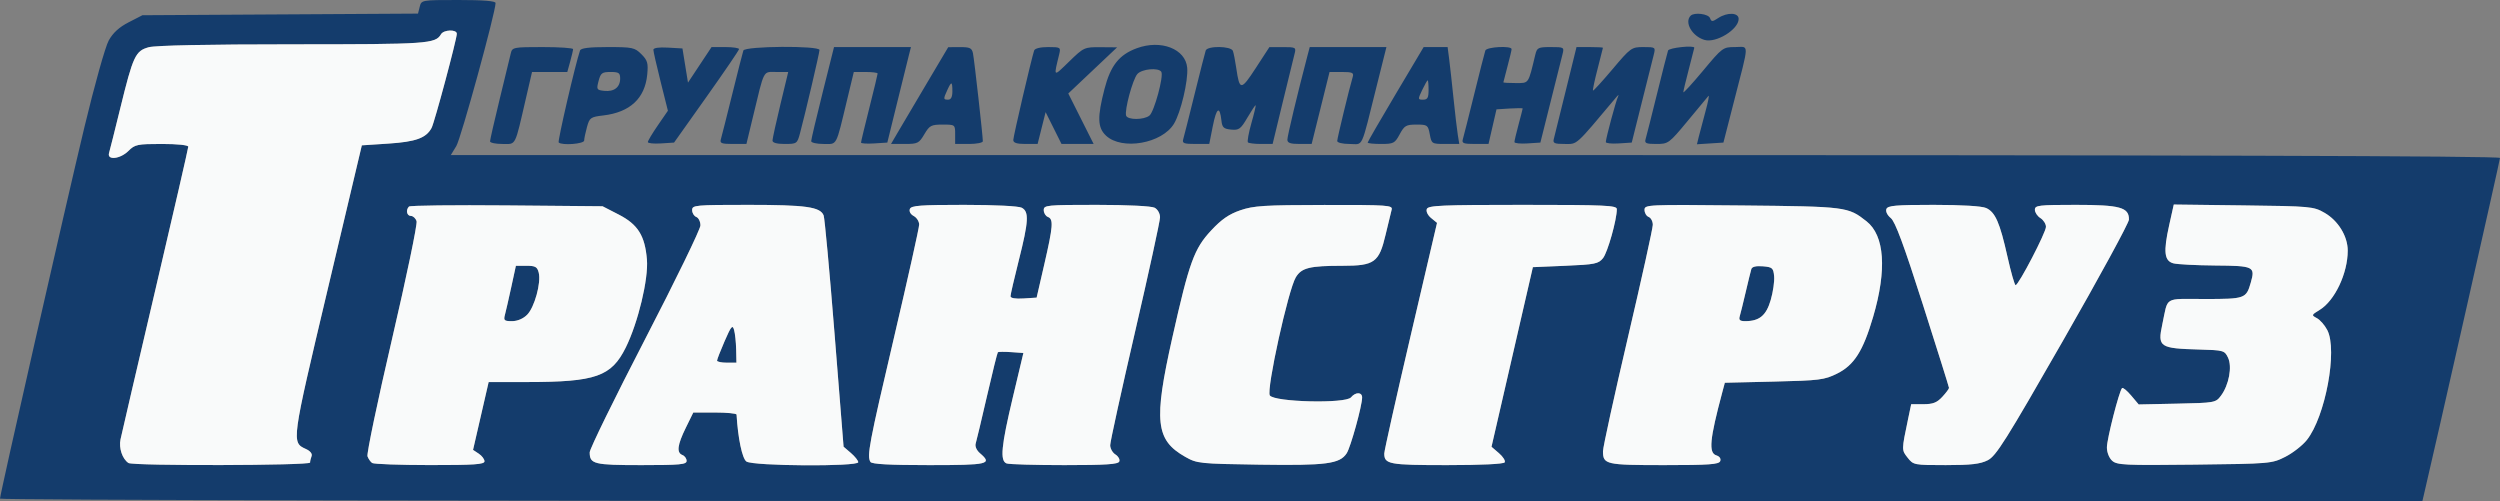 <svg xmlns="http://www.w3.org/2000/svg" width="903" height="181" viewBox="0 0 903 181" version="1.1"><rect x="0" y="0" width="903" height="181" fill="#808080" stroke="none"/><path d="M 151.600 2.456 L 150.984 4.913 101.213 5.206 L 51.443 5.500 46.471 8.054 C 43.032 9.821, 40.812 11.849, 39.267 14.637 C 38.016 16.894, 34.139 30.730, 30.454 46.083 C 23.677 74.317, 0 178.519, 0 180.108 C 0 180.629, 181.873 181, 437.481 181 L 874.962 181 875.495 178.750 C 879.357 162.435, 903 57.825, 903 57.050 C 903 56.318, 790.824 56, 532.918 56 L 162.837 56 164.824 52.750 C 166.494 50.020, 179 4.449, 179 1.096 C 179 0.356, 174.653 0, 165.608 0 C 152.222 0, 152.217 0.001, 151.600 2.456 M 610.667 5.667 C 608.305 8.028, 611.149 13.049, 615.618 14.407 C 619.799 15.678, 628 10.656, 628 6.826 C 628 4.516, 623.912 4.356, 620.586 6.536 C 618.478 7.917, 618.182 7.917, 617.652 6.536 C 617.063 5.001, 611.966 4.367, 610.667 5.667 M 159.300 12.354 C 157.251 15.823, 154.654 16, 105.816 16.006 C 75.049 16.009, 56.122 16.394, 53.706 17.065 C 48.913 18.396, 48.077 20.187, 43.466 39 C 41.511 46.975, 39.676 54.288, 39.388 55.250 C 38.568 57.993, 43.436 57.473, 46.409 54.500 C 48.727 52.183, 49.606 52, 58.455 52 C 64.106 52, 68 52.405, 68 52.993 C 68 53.539, 62.644 76.826, 56.098 104.743 C 49.551 132.659, 43.896 156.936, 43.531 158.691 C 42.872 161.859, 44.179 165.752, 46.400 167.235 C 48.032 168.325, 112 168.176, 112 167.082 C 112 166.577, 112.242 165.532, 112.539 164.760 C 112.866 163.907, 112.076 162.900, 110.524 162.193 C 105.240 159.785, 105.211 159.997, 118.367 104.500 L 130.694 52.500 140.349 51.864 C 150.204 51.214, 153.937 49.854, 155.892 46.202 C 156.938 44.247, 165 14.147, 165 12.195 C 165 10.551, 160.287 10.683, 159.300 12.354 M 410.578 17.432 C 404.235 19.778, 401.144 23.674, 398.963 32.074 C 396.297 42.340, 396.415 46.101, 399.492 48.993 C 405.226 54.379, 419.682 51.859, 424.026 44.717 C 426.495 40.657, 429.214 29.195, 428.820 24.505 C 428.244 17.653, 419.328 14.196, 410.578 17.432 M 184.503 19.250 C 184.208 20.488, 182.400 27.938, 180.484 35.807 C 178.568 43.675, 177 50.538, 177 51.057 C 177 51.575, 179.008 52, 181.461 52 C 186.532 52, 185.826 53.382, 190.025 35.250 L 192.167 26 198.536 26 L 204.906 26 205.947 22.250 C 206.520 20.188, 206.991 18.163, 206.994 17.750 C 206.997 17.337, 202.059 17, 196.019 17 C 185.457 17, 185.018 17.086, 184.503 19.250 M 209.502 18.250 C 207.881 22.906, 201.353 51.019, 201.791 51.457 C 202.945 52.611, 211 51.993, 211.006 50.750 C 211.009 50.063, 211.463 47.875, 212.014 45.888 C 212.959 42.488, 213.307 42.242, 217.955 41.692 C 227.566 40.553, 232.954 35.533, 233.779 26.947 C 234.178 22.791, 233.896 21.805, 231.666 19.575 C 229.258 17.167, 228.470 17, 219.514 17 C 212.751 17, 209.809 17.367, 209.502 18.250 M 236 17.978 C 236 18.574, 237.180 23.771, 238.623 29.529 L 241.246 39.996 237.623 45.257 C 235.630 48.150, 234 50.876, 234 51.313 C 234 51.751, 236.130 51.972, 238.734 51.805 L 243.468 51.500 255.179 35 C 261.620 25.925, 266.915 18.163, 266.945 17.750 C 266.975 17.337, 264.753 17, 262.006 17 L 257.013 17 252.756 23.420 L 248.500 29.841 247.500 23.670 L 246.500 17.500 241.250 17.198 C 237.963 17.009, 236 17.300, 236 17.978 M 268.503 18.250 C 268.264 18.938, 266.458 26.025, 264.490 34 C 262.521 41.975, 260.676 49.288, 260.388 50.250 C 259.940 51.749, 260.565 52, 264.736 52 L 269.606 52 271.955 42.250 C 276.185 24.687, 275.503 26, 280.399 26 L 284.705 26 281.875 37.750 C 280.319 44.213, 279.035 50.063, 279.023 50.750 C 279.008 51.567, 280.547 52, 283.461 52 C 287.771 52, 287.957 51.872, 288.930 48.250 C 290.848 41.109, 296 19.104, 296 18.054 C 296 16.436, 269.067 16.627, 268.503 18.250 M 297.124 33.479 C 294.856 42.543, 293 50.418, 293 50.979 C 293 51.541, 295.004 52, 297.453 52 C 302.523 52, 301.803 53.360, 306.045 35.750 L 308.394 26 312.697 26 C 315.064 26, 317 26.251, 317 26.558 C 317 26.866, 315.650 32.464, 314 39 C 312.350 45.536, 311 51.159, 311 51.496 C 311 51.834, 313.137 51.972, 315.750 51.805 L 320.500 51.500 324.068 37 C 326.030 29.025, 327.951 21.262, 328.337 19.750 L 329.038 17 315.143 17 L 301.248 17 297.124 33.479 M 335 29.686 C 330.875 36.640, 326.225 44.505, 324.667 47.165 L 321.835 52 326.819 52 C 331.454 52, 331.947 51.756, 333.867 48.500 C 335.745 45.318, 336.345 45, 340.466 45 C 344.981 45, 345 45.015, 345 48.500 L 345 52 350 52 C 352.750 52, 355 51.555, 355 51.011 C 355 49.074, 351.901 21.460, 351.436 19.250 C 351.034 17.341, 350.320 17.003, 346.731 17.021 L 342.500 17.043 335 29.686 M 373.530 18.250 C 372.496 21.421, 366 49.305, 366 50.572 C 366 51.593, 367.253 52, 370.392 52 L 374.784 52 376.230 46.250 L 377.677 40.500 380.547 46.250 L 383.417 52 389.218 52 L 395.020 52 390.441 42.884 L 385.863 33.767 394.681 25.432 L 403.500 17.098 397.531 17.049 C 391.661 17.001, 391.474 17.086, 386.157 22.250 C 380.333 27.907, 380.526 28.057, 382.608 19.500 C 383.191 17.105, 383.022 17, 378.577 17 C 375.749 17, 373.778 17.488, 373.530 18.250 M 435.503 18.250 C 435.264 18.938, 433.458 26.025, 431.490 34 C 429.521 41.975, 427.676 49.288, 427.388 50.250 C 426.939 51.752, 427.569 52, 431.824 52 L 436.783 52 438.078 45.486 C 439.395 38.857, 440.584 38.094, 441.173 43.500 C 441.451 46.055, 441.971 46.546, 444.674 46.808 C 447.509 47.082, 448.134 46.628, 450.519 42.558 C 451.988 40.051, 453.341 38, 453.524 38 C 453.708 38, 453.032 40.891, 452.021 44.425 C 451.011 47.959, 450.443 51.109, 450.759 51.425 C 451.075 51.741, 453.209 52, 455.502 52 L 459.671 52 463.362 36.750 C 465.392 28.363, 467.318 20.488, 467.643 19.250 C 468.196 17.143, 467.924 17.001, 463.367 17.013 L 458.500 17.026 453.581 24.586 C 448.249 32.780, 447.723 32.783, 446.544 24.622 C 446.156 21.939, 445.602 19.127, 445.313 18.372 C 444.630 16.595, 436.115 16.489, 435.503 18.250 M 472.092 20.750 C 468.609 34.010, 465 49.118, 465 50.442 C 465 51.616, 466.081 52, 469.384 52 L 473.768 52 477 39 L 480.232 26 484.684 26 C 488.454 26, 489.055 26.267, 488.614 27.750 C 487.353 31.993, 483 49.964, 483 50.931 C 483 51.530, 484.962 52, 487.461 52 C 492.576 52, 491.366 54.603, 497.336 30.750 L 500.777 17 486.927 17 L 473.077 17 472.092 20.750 M 504.113 34.005 C 498.551 43.357, 494 51.232, 494 51.505 C 494 51.777, 496.179 52, 498.843 52 C 503.351 52, 503.815 51.759, 505.570 48.500 C 507.259 45.363, 507.886 45, 511.616 45 C 515.580 45, 515.809 45.166, 516.434 48.500 C 517.080 51.946, 517.168 52, 522.091 52 L 527.091 52 526.562 48.750 C 526.272 46.962, 525.572 41, 525.006 35.500 C 524.441 30, 523.731 23.587, 523.428 21.250 L 522.877 17 518.552 17 L 514.226 17 504.113 34.005 M 536.503 18.250 C 536.264 18.938, 534.458 26.025, 532.490 34 C 530.521 41.975, 528.676 49.288, 528.388 50.250 C 527.940 51.750, 528.566 52, 532.759 52 L 537.652 52 539.091 45.750 L 540.530 39.500 545.265 39.195 C 547.869 39.028, 549.995 39.028, 549.988 39.195 C 549.982 39.363, 549.312 41.975, 548.500 45 C 547.688 48.025, 547.018 50.862, 547.012 51.305 C 547.005 51.747, 549.112 51.972, 551.692 51.805 L 556.385 51.500 560.016 37 C 562.014 29.025, 563.961 21.262, 564.343 19.750 C 565.031 17.029, 564.986 17, 560.127 17 C 555.598 17, 555.165 17.213, 554.553 19.750 C 551.948 30.542, 552.323 30, 547.461 30 C 545.008 30, 543.005 29.887, 543.012 29.750 C 543.018 29.613, 543.688 27.025, 544.500 24 C 545.312 20.975, 545.982 18.163, 545.988 17.750 C 546.009 16.435, 536.968 16.911, 536.503 18.250 M 565.554 32.750 C 563.420 41.413, 561.470 49.288, 561.220 50.250 C 560.839 51.720, 561.470 52, 565.164 52 C 569.884 52, 568.733 53.044, 583.824 35.077 C 584.552 34.209, 584.832 34.113, 584.445 34.863 C 583.714 36.281, 580.047 49.896, 580.017 51.305 C 580.008 51.747, 582.112 51.972, 584.692 51.805 L 589.385 51.500 593.016 37 C 595.014 29.025, 596.961 21.262, 597.343 19.750 C 598.023 17.060, 597.942 17, 593.614 17 C 589.313 17, 589.002 17.222, 582.434 25.006 C 578.718 29.409, 575.546 32.879, 575.384 32.718 C 575.223 32.556, 575.962 29.066, 577.028 24.962 C 578.094 20.858, 578.973 17.387, 578.983 17.250 C 578.992 17.113, 576.848 17, 574.217 17 L 569.435 17 565.554 32.750 M 602.503 18.250 C 602.264 18.938, 600.458 26.025, 598.490 34 C 596.521 41.975, 594.676 49.288, 594.388 50.250 C 593.946 51.731, 594.543 52, 598.276 52 C 602.582 52, 602.852 51.802, 609.532 43.750 C 613.296 39.212, 616.692 35.122, 617.079 34.659 C 617.465 34.197, 616.999 36.672, 616.043 40.159 C 615.087 43.647, 613.996 47.763, 613.619 49.306 L 612.934 52.112 617.717 51.806 L 622.500 51.500 626.219 37 C 631.959 14.621, 631.901 17, 626.707 17 C 622.341 17, 622.119 17.164, 615.128 25.553 C 611.207 30.257, 608.008 33.745, 608.017 33.303 C 608.027 32.861, 608.919 29.125, 610 25 C 611.081 20.875, 611.973 17.387, 611.983 17.250 C 612.050 16.268, 602.854 17.238, 602.503 18.250 M 410.799 26.750 C 409.112 28.703, 406.113 39.839, 406.755 41.764 C 407.290 43.371, 413.166 43.362, 415.179 41.750 C 416.896 40.376, 420.400 27.456, 419.466 25.945 C 418.465 24.326, 412.406 24.889, 410.799 26.750 M 216.207 29.250 C 215.402 32.325, 215.512 32.517, 218.244 32.818 C 221.803 33.211, 224 31.516, 224 28.378 C 224 26.331, 223.517 26, 220.529 26 C 217.453 26, 216.960 26.371, 216.207 29.250 M 513.701 32.500 C 512.087 35.885, 512.098 36, 514.016 36 C 515.617 36, 516 35.324, 516 32.500 C 516 30.575, 515.858 29, 515.685 29 C 515.512 29, 514.619 30.575, 513.701 32.500 M 342.161 32.547 C 340.677 35.803, 340.696 36, 342.500 36 C 343.500 36, 344 35, 344 33 C 344 29.337, 343.661 29.254, 342.161 32.547 M 147.725 74.609 C 146.482 75.851, 146.931 78, 148.433 78 C 149.221 78, 150.137 78.856, 150.469 79.903 C 150.801 80.949, 146.809 100.108, 141.597 122.478 C 136.385 144.848, 132.398 163.904, 132.737 164.825 C 133.077 165.746, 133.837 166.831, 134.427 167.235 C 135.017 167.639, 144.387 167.976, 155.250 167.985 C 171.369 167.997, 175 167.747, 175 166.622 C 175 165.864, 174.069 164.626, 172.932 163.871 L 170.863 162.497 173.682 150.250 L 176.500 138.003 190.500 137.996 C 215.218 137.983, 220.842 136.006, 226.039 125.500 C 230.472 116.539, 234.257 100.785, 233.669 93.743 C 232.948 85.106, 230.412 81.062, 223.483 77.500 L 217.648 74.500 183.048 74.192 C 164.019 74.023, 148.123 74.210, 147.725 74.609 M 250 75.893 C 250 76.934, 250.675 78.045, 251.500 78.362 C 252.325 78.678, 253 80.050, 253 81.410 C 253 82.771, 244 101.272, 233 122.525 C 222 143.778, 213 162.164, 213 163.383 C 213 167.628, 214.506 168, 231.700 168 C 245.671 168, 248 167.781, 248 166.469 C 248 165.626, 247.325 164.678, 246.500 164.362 C 244.311 163.522, 244.651 160.756, 247.708 154.522 L 250.417 149 258.208 149 C 262.494 149, 266.020 149.338, 266.044 149.750 C 266.543 158.273, 268.075 165.582, 269.597 166.694 C 271.877 168.362, 310 168.605, 310 166.952 C 310 166.376, 308.808 164.878, 307.350 163.625 L 304.701 161.346 301.433 120.423 C 299.636 97.915, 297.868 78.744, 297.503 77.820 C 296.281 74.724, 291.134 74, 270.351 74 C 251.050 74, 250 74.098, 250 75.893 M 328.644 75.485 C 328.309 76.357, 328.884 77.402, 330.037 78.020 C 331.117 78.598, 332 79.995, 332 81.124 C 332 82.254, 327.918 100.576, 322.930 121.839 C 313.887 160.380, 313.072 164.689, 314.411 166.856 C 314.904 167.654, 321.294 168, 335.559 168 C 357.089 168, 358.577 167.651, 353.945 163.685 C 352.745 162.657, 352.109 161.212, 352.417 160.212 C 352.707 159.271, 354.546 151.548, 356.503 143.052 C 358.461 134.555, 360.225 127.441, 360.424 127.243 C 360.623 127.044, 362.780 127.021, 365.217 127.191 L 369.649 127.500 365.837 143.500 C 361.627 161.171, 361.129 166.452, 363.582 167.393 C 364.452 167.727, 373.854 168, 384.475 168 C 399.560 168, 403.897 167.711, 404.293 166.678 C 404.572 165.951, 403.945 164.822, 402.900 164.170 C 401.855 163.517, 401 162.002, 401 160.803 C 401 159.605, 405.050 141.144, 410 119.781 C 414.950 98.417, 419 79.843, 419 78.504 C 419 77.121, 418.165 75.623, 417.066 75.035 C 415.926 74.425, 407.296 74, 396.066 74 C 378.026 74, 377 74.102, 377 75.893 C 377 76.934, 377.675 78.045, 378.500 78.362 C 380.570 79.156, 380.378 81.671, 377.192 95.500 L 374.427 107.500 369.713 107.805 C 366.735 107.997, 365 107.700, 365 106.996 C 365 106.384, 366.350 100.536, 368 94 C 371.551 79.933, 371.746 76.470, 369.066 75.035 C 367.928 74.426, 359.329 74, 348.173 74 C 332.330 74, 329.120 74.244, 328.644 75.485 M 448 75.955 C 443.914 77.359, 441.215 79.224, 437.500 83.208 C 431.304 89.854, 429.580 94.607, 423.430 122 C 416.655 152.174, 417.388 158.936, 428.089 165 C 432.373 167.428, 433.148 167.510, 454.991 167.836 C 479.081 168.196, 483.949 167.557, 486.434 163.709 C 487.867 161.491, 492 146.545, 492 143.583 C 492 141.567, 489.631 141.534, 487.977 143.527 C 486.036 145.867, 460.181 145.241, 458.655 142.817 C 457.360 140.761, 465.317 104.652, 468.058 100.145 C 470.146 96.711, 473.052 96, 484.990 96 C 496.461 96, 498.130 94.790, 500.481 84.765 C 501.417 80.769, 502.398 76.713, 502.659 75.750 C 503.103 74.117, 501.476 74.002, 478.317 74.033 C 456.644 74.061, 452.803 74.305, 448 75.955 M 515.361 75.502 C 515.031 76.363, 515.696 77.751, 516.919 78.752 L 519.054 80.500 509.527 121.245 C 504.287 143.654, 500 162.802, 500 163.795 C 500 167.687, 501.683 168, 522.641 168 C 535.032 168, 543.121 167.613, 543.499 167.002 C 543.838 166.453, 542.905 164.962, 541.424 163.689 L 538.733 161.373 546.204 128.937 L 553.675 96.500 565.429 96 C 576.121 95.545, 577.350 95.295, 579.015 93.234 C 580.673 91.182, 584 79.382, 584 75.553 C 584 74.180, 580.064 74, 549.969 74 C 520.617 74, 515.858 74.207, 515.361 75.502 M 594 75.824 C 594 76.903, 594.675 78.045, 595.500 78.362 C 596.325 78.678, 596.996 79.964, 596.990 81.219 C 596.985 82.473, 592.935 100.788, 587.990 121.919 C 583.046 143.049, 579 161.521, 579 162.969 C 579 167.773, 579.996 168, 601.093 168 C 617.366 168, 620.883 167.748, 621.342 166.551 C 621.678 165.675, 621.128 164.858, 619.949 164.484 C 617.089 163.576, 617.534 158.776, 622.043 141.874 L 623.010 138.248 640.802 137.828 C 657.218 137.440, 658.976 137.218, 663.542 134.954 C 669.716 131.892, 672.931 126.841, 676.563 114.500 C 681.589 97.421, 680.735 85.084, 674.171 79.920 C 667.494 74.667, 666.913 74.593, 629.250 74.216 C 594.777 73.871, 594 73.906, 594 75.824 M 681.361 75.502 C 681.029 76.368, 681.704 77.749, 682.954 78.762 C 684.541 80.047, 687.654 88.440, 694.542 110.009 C 699.722 126.229, 703.969 139.772, 703.980 140.104 C 703.991 140.436, 702.896 141.899, 701.548 143.354 C 699.614 145.441, 698.168 146, 694.707 146 L 690.318 146 689.218 151.250 C 686.825 162.677, 686.827 162.510, 689.034 165.316 C 691.109 167.955, 691.343 168, 702.823 167.998 C 711.951 167.997, 715.256 167.615, 717.961 166.248 C 720.984 164.722, 724.437 159.237, 745.187 123 C 758.258 100.175, 768.962 80.513, 768.976 79.307 C 769.025 74.898, 765.776 74, 749.777 74 C 736.340 74, 735 74.160, 735 75.759 C 735 76.727, 735.900 78.081, 737 78.768 C 738.100 79.455, 739 80.880, 739 81.935 C 739 83.981, 729.101 103, 728.036 103 C 727.687 103, 726.370 98.388, 725.109 92.750 C 722.344 80.394, 720.702 76.641, 717.405 75.139 C 715.859 74.434, 708.619 74, 698.422 74 C 684.680 74, 681.841 74.250, 681.361 75.502 M 783.505 81.332 C 781.368 90.940, 781.722 94.206, 785 95.111 C 786.375 95.490, 793.189 95.845, 800.143 95.900 C 814.074 96.010, 814.640 96.281, 812.989 102.040 C 811.319 107.862, 810.936 108, 796.397 108 C 781.325 108, 783.214 106.871, 781.017 117.191 C 779.278 125.359, 780.004 125.848, 794.489 126.250 C 803.147 126.491, 803.526 126.599, 804.760 129.180 C 806.322 132.446, 805.097 139.052, 802.212 142.920 C 800.326 145.449, 800.011 145.506, 786.394 145.795 L 772.500 146.090 769.771 142.858 C 768.270 141.080, 766.794 139.873, 766.492 140.175 C 765.448 141.219, 761.025 158.509, 761.012 161.595 C 761.005 163.383, 761.806 165.419, 762.908 166.416 C 764.637 167.981, 767.414 168.113, 792.658 167.821 C 820.062 167.505, 820.578 167.461, 825.449 165 C 828.171 163.625, 831.679 160.885, 833.244 158.910 C 839.925 150.484, 844.385 126.512, 840.624 119.240 C 839.719 117.491, 838.034 115.554, 836.880 114.936 C 834.833 113.840, 834.857 113.765, 837.855 111.942 C 843.321 108.618, 848 98.739, 848 90.520 C 848 85.325, 844.540 79.681, 839.632 76.868 C 835.634 74.577, 834.687 74.490, 810.332 74.188 L 785.164 73.876 783.505 81.332 M 184.659 103.750 C 183.734 108.013, 182.705 112.513, 182.372 113.750 C 181.838 115.737, 182.137 116, 184.929 116 C 186.899 116, 188.962 115.129, 190.400 113.691 C 193.055 111.036, 195.503 102.140, 194.585 98.482 C 194.058 96.382, 193.375 96, 190.151 96 L 186.341 96 184.659 103.750 M 632.582 97.189 C 632.361 97.910, 631.446 101.650, 630.547 105.500 C 629.648 109.350, 628.677 113.287, 628.389 114.250 C 627.987 115.592, 628.452 116, 630.386 116 C 635.504 116, 637.955 113.963, 639.586 108.350 C 640.435 105.431, 640.988 101.570, 640.815 99.771 C 640.527 96.779, 640.180 96.474, 636.742 96.189 C 634.290 95.986, 632.844 96.334, 632.582 97.189 M 261.749 123.188 C 260.237 126.660, 259 129.838, 259 130.250 C 259 130.662, 260.575 131, 262.500 131 L 266 131 265.900 126.250 C 265.845 123.638, 265.508 120.460, 265.150 119.188 C 264.589 117.196, 264.119 117.749, 261.749 123.188" stroke="none" fill="#143c6c" fill-rule="evenodd"/><path d="M 159.300 12.354 C 157.251 15.823, 154.654 16, 105.816 16.006 C 75.049 16.009, 56.122 16.394, 53.706 17.065 C 48.913 18.396, 48.077 20.187, 43.466 39 C 41.511 46.975, 39.676 54.288, 39.388 55.250 C 38.568 57.993, 43.436 57.473, 46.409 54.500 C 48.727 52.183, 49.606 52, 58.455 52 C 64.106 52, 68 52.405, 68 52.993 C 68 53.539, 62.644 76.826, 56.098 104.743 C 49.551 132.659, 43.896 156.936, 43.531 158.691 C 42.872 161.859, 44.179 165.752, 46.400 167.235 C 48.032 168.325, 112 168.176, 112 167.082 C 112 166.577, 112.242 165.532, 112.539 164.760 C 112.866 163.907, 112.076 162.900, 110.524 162.193 C 105.240 159.785, 105.211 159.997, 118.367 104.500 L 130.694 52.500 140.349 51.864 C 150.204 51.214, 153.937 49.854, 155.892 46.202 C 156.938 44.247, 165 14.147, 165 12.195 C 165 10.551, 160.287 10.683, 159.300 12.354 M 147.725 74.609 C 146.482 75.851, 146.931 78, 148.433 78 C 149.221 78, 150.137 78.856, 150.469 79.903 C 150.801 80.949, 146.809 100.108, 141.597 122.478 C 136.385 144.848, 132.398 163.904, 132.737 164.825 C 133.077 165.746, 133.837 166.831, 134.427 167.235 C 135.017 167.639, 144.387 167.976, 155.250 167.985 C 171.369 167.997, 175 167.747, 175 166.622 C 175 165.864, 174.069 164.626, 172.932 163.871 L 170.863 162.497 173.682 150.250 L 176.500 138.003 190.500 137.996 C 215.218 137.983, 220.842 136.006, 226.039 125.500 C 230.472 116.539, 234.257 100.785, 233.669 93.743 C 232.948 85.106, 230.412 81.062, 223.483 77.500 L 217.648 74.500 183.048 74.192 C 164.019 74.023, 148.123 74.210, 147.725 74.609 M 250 75.893 C 250 76.934, 250.675 78.045, 251.500 78.362 C 252.325 78.678, 253 80.050, 253 81.410 C 253 82.771, 244 101.272, 233 122.525 C 222 143.778, 213 162.164, 213 163.383 C 213 167.628, 214.506 168, 231.700 168 C 245.671 168, 248 167.781, 248 166.469 C 248 165.626, 247.325 164.678, 246.500 164.362 C 244.311 163.522, 244.651 160.756, 247.708 154.522 L 250.417 149 258.208 149 C 262.494 149, 266.020 149.338, 266.044 149.750 C 266.543 158.273, 268.075 165.582, 269.597 166.694 C 271.877 168.362, 310 168.605, 310 166.952 C 310 166.376, 308.808 164.878, 307.350 163.625 L 304.701 161.346 301.433 120.423 C 299.636 97.915, 297.868 78.744, 297.503 77.820 C 296.281 74.724, 291.134 74, 270.351 74 C 251.050 74, 250 74.098, 250 75.893 M 328.644 75.485 C 328.309 76.357, 328.884 77.402, 330.037 78.020 C 331.117 78.598, 332 79.995, 332 81.124 C 332 82.254, 327.918 100.576, 322.930 121.839 C 313.887 160.380, 313.072 164.689, 314.411 166.856 C 314.904 167.654, 321.294 168, 335.559 168 C 357.089 168, 358.577 167.651, 353.945 163.685 C 352.745 162.657, 352.109 161.212, 352.417 160.212 C 352.707 159.271, 354.546 151.548, 356.503 143.052 C 358.461 134.555, 360.225 127.441, 360.424 127.243 C 360.623 127.044, 362.780 127.021, 365.217 127.191 L 369.649 127.500 365.837 143.500 C 361.627 161.171, 361.129 166.452, 363.582 167.393 C 364.452 167.727, 373.854 168, 384.475 168 C 399.560 168, 403.897 167.711, 404.293 166.678 C 404.572 165.951, 403.945 164.822, 402.900 164.170 C 401.855 163.517, 401 162.002, 401 160.803 C 401 159.605, 405.050 141.144, 410 119.781 C 414.950 98.417, 419 79.843, 419 78.504 C 419 77.121, 418.165 75.623, 417.066 75.035 C 415.926 74.425, 407.296 74, 396.066 74 C 378.026 74, 377 74.102, 377 75.893 C 377 76.934, 377.675 78.045, 378.500 78.362 C 380.570 79.156, 380.378 81.671, 377.192 95.500 L 374.427 107.500 369.713 107.805 C 366.735 107.997, 365 107.700, 365 106.996 C 365 106.384, 366.350 100.536, 368 94 C 371.551 79.933, 371.746 76.470, 369.066 75.035 C 367.928 74.426, 359.329 74, 348.173 74 C 332.330 74, 329.120 74.244, 328.644 75.485 M 448 75.955 C 443.914 77.359, 441.215 79.224, 437.500 83.208 C 431.304 89.854, 429.580 94.607, 423.430 122 C 416.655 152.174, 417.388 158.936, 428.089 165 C 432.373 167.428, 433.148 167.510, 454.991 167.836 C 479.081 168.196, 483.949 167.557, 486.434 163.709 C 487.867 161.491, 492 146.545, 492 143.583 C 492 141.567, 489.631 141.534, 487.977 143.527 C 486.036 145.867, 460.181 145.241, 458.655 142.817 C 457.360 140.761, 465.317 104.652, 468.058 100.145 C 470.146 96.711, 473.052 96, 484.990 96 C 496.461 96, 498.130 94.790, 500.481 84.765 C 501.417 80.769, 502.398 76.713, 502.659 75.750 C 503.103 74.117, 501.476 74.002, 478.317 74.033 C 456.644 74.061, 452.803 74.305, 448 75.955 M 515.361 75.502 C 515.031 76.363, 515.696 77.751, 516.919 78.752 L 519.054 80.500 509.527 121.245 C 504.287 143.654, 500 162.802, 500 163.795 C 500 167.687, 501.683 168, 522.641 168 C 535.032 168, 543.121 167.613, 543.499 167.002 C 543.838 166.453, 542.905 164.962, 541.424 163.689 L 538.733 161.373 546.204 128.937 L 553.675 96.500 565.429 96 C 576.121 95.545, 577.350 95.295, 579.015 93.234 C 580.673 91.182, 584 79.382, 584 75.553 C 584 74.180, 580.064 74, 549.969 74 C 520.617 74, 515.858 74.207, 515.361 75.502 M 594 75.824 C 594 76.903, 594.675 78.045, 595.500 78.362 C 596.325 78.678, 596.996 79.964, 596.990 81.219 C 596.985 82.473, 592.935 100.788, 587.990 121.919 C 583.046 143.049, 579 161.521, 579 162.969 C 579 167.773, 579.996 168, 601.093 168 C 617.366 168, 620.883 167.748, 621.342 166.551 C 621.678 165.675, 621.128 164.858, 619.949 164.484 C 617.089 163.576, 617.534 158.776, 622.043 141.874 L 623.010 138.248 640.802 137.828 C 657.218 137.440, 658.976 137.218, 663.542 134.954 C 669.716 131.892, 672.931 126.841, 676.563 114.500 C 681.589 97.421, 680.735 85.084, 674.171 79.920 C 667.494 74.667, 666.913 74.593, 629.250 74.216 C 594.777 73.871, 594 73.906, 594 75.824 M 681.361 75.502 C 681.029 76.368, 681.704 77.749, 682.954 78.762 C 684.541 80.047, 687.654 88.440, 694.542 110.009 C 699.722 126.229, 703.969 139.772, 703.980 140.104 C 703.991 140.436, 702.896 141.899, 701.548 143.354 C 699.614 145.441, 698.168 146, 694.707 146 L 690.318 146 689.218 151.250 C 686.825 162.677, 686.827 162.510, 689.034 165.316 C 691.109 167.955, 691.343 168, 702.823 167.998 C 711.951 167.997, 715.256 167.615, 717.961 166.248 C 720.984 164.722, 724.437 159.237, 745.187 123 C 758.258 100.175, 768.962 80.513, 768.976 79.307 C 769.025 74.898, 765.776 74, 749.777 74 C 736.340 74, 735 74.160, 735 75.759 C 735 76.727, 735.900 78.081, 737 78.768 C 738.100 79.455, 739 80.880, 739 81.935 C 739 83.981, 729.101 103, 728.036 103 C 727.687 103, 726.370 98.388, 725.109 92.750 C 722.344 80.394, 720.702 76.641, 717.405 75.139 C 715.859 74.434, 708.619 74, 698.422 74 C 684.680 74, 681.841 74.250, 681.361 75.502 M 783.505 81.332 C 781.368 90.940, 781.722 94.206, 785 95.111 C 786.375 95.490, 793.189 95.845, 800.143 95.900 C 814.074 96.010, 814.640 96.281, 812.989 102.040 C 811.319 107.862, 810.936 108, 796.397 108 C 781.325 108, 783.214 106.871, 781.017 117.191 C 779.278 125.359, 780.004 125.848, 794.489 126.250 C 803.147 126.491, 803.526 126.599, 804.760 129.180 C 806.322 132.446, 805.097 139.052, 802.212 142.920 C 800.326 145.449, 800.011 145.506, 786.394 145.795 L 772.500 146.090 769.771 142.858 C 768.270 141.080, 766.794 139.873, 766.492 140.175 C 765.448 141.219, 761.025 158.509, 761.012 161.595 C 761.005 163.383, 761.806 165.419, 762.908 166.416 C 764.637 167.981, 767.414 168.113, 792.658 167.821 C 820.062 167.505, 820.578 167.461, 825.449 165 C 828.171 163.625, 831.679 160.885, 833.244 158.910 C 839.925 150.484, 844.385 126.512, 840.624 119.240 C 839.719 117.491, 838.034 115.554, 836.880 114.936 C 834.833 113.840, 834.857 113.765, 837.855 111.942 C 843.321 108.618, 848 98.739, 848 90.520 C 848 85.325, 844.540 79.681, 839.632 76.868 C 835.634 74.577, 834.687 74.490, 810.332 74.188 L 785.164 73.876 783.505 81.332 M 184.659 103.750 C 183.734 108.013, 182.705 112.513, 182.372 113.750 C 181.838 115.737, 182.137 116, 184.929 116 C 186.899 116, 188.962 115.129, 190.400 113.691 C 193.055 111.036, 195.503 102.140, 194.585 98.482 C 194.058 96.382, 193.375 96, 190.151 96 L 186.341 96 184.659 103.750 M 632.582 97.189 C 632.361 97.910, 631.446 101.650, 630.547 105.500 C 629.648 109.350, 628.677 113.287, 628.389 114.250 C 627.987 115.592, 628.452 116, 630.386 116 C 635.504 116, 637.955 113.963, 639.586 108.350 C 640.435 105.431, 640.988 101.570, 640.815 99.771 C 640.527 96.779, 640.180 96.474, 636.742 96.189 C 634.290 95.986, 632.844 96.334, 632.582 97.189 M 261.749 123.188 C 260.237 126.660, 259 129.838, 259 130.250 C 259 130.662, 260.575 131, 262.500 131 L 266 131 265.900 126.250 C 265.845 123.638, 265.508 120.460, 265.150 119.188 C 264.589 117.196, 264.119 117.749, 261.749 123.188" stroke="none" fill="#f9fafa" fill-rule="evenodd"/></svg>